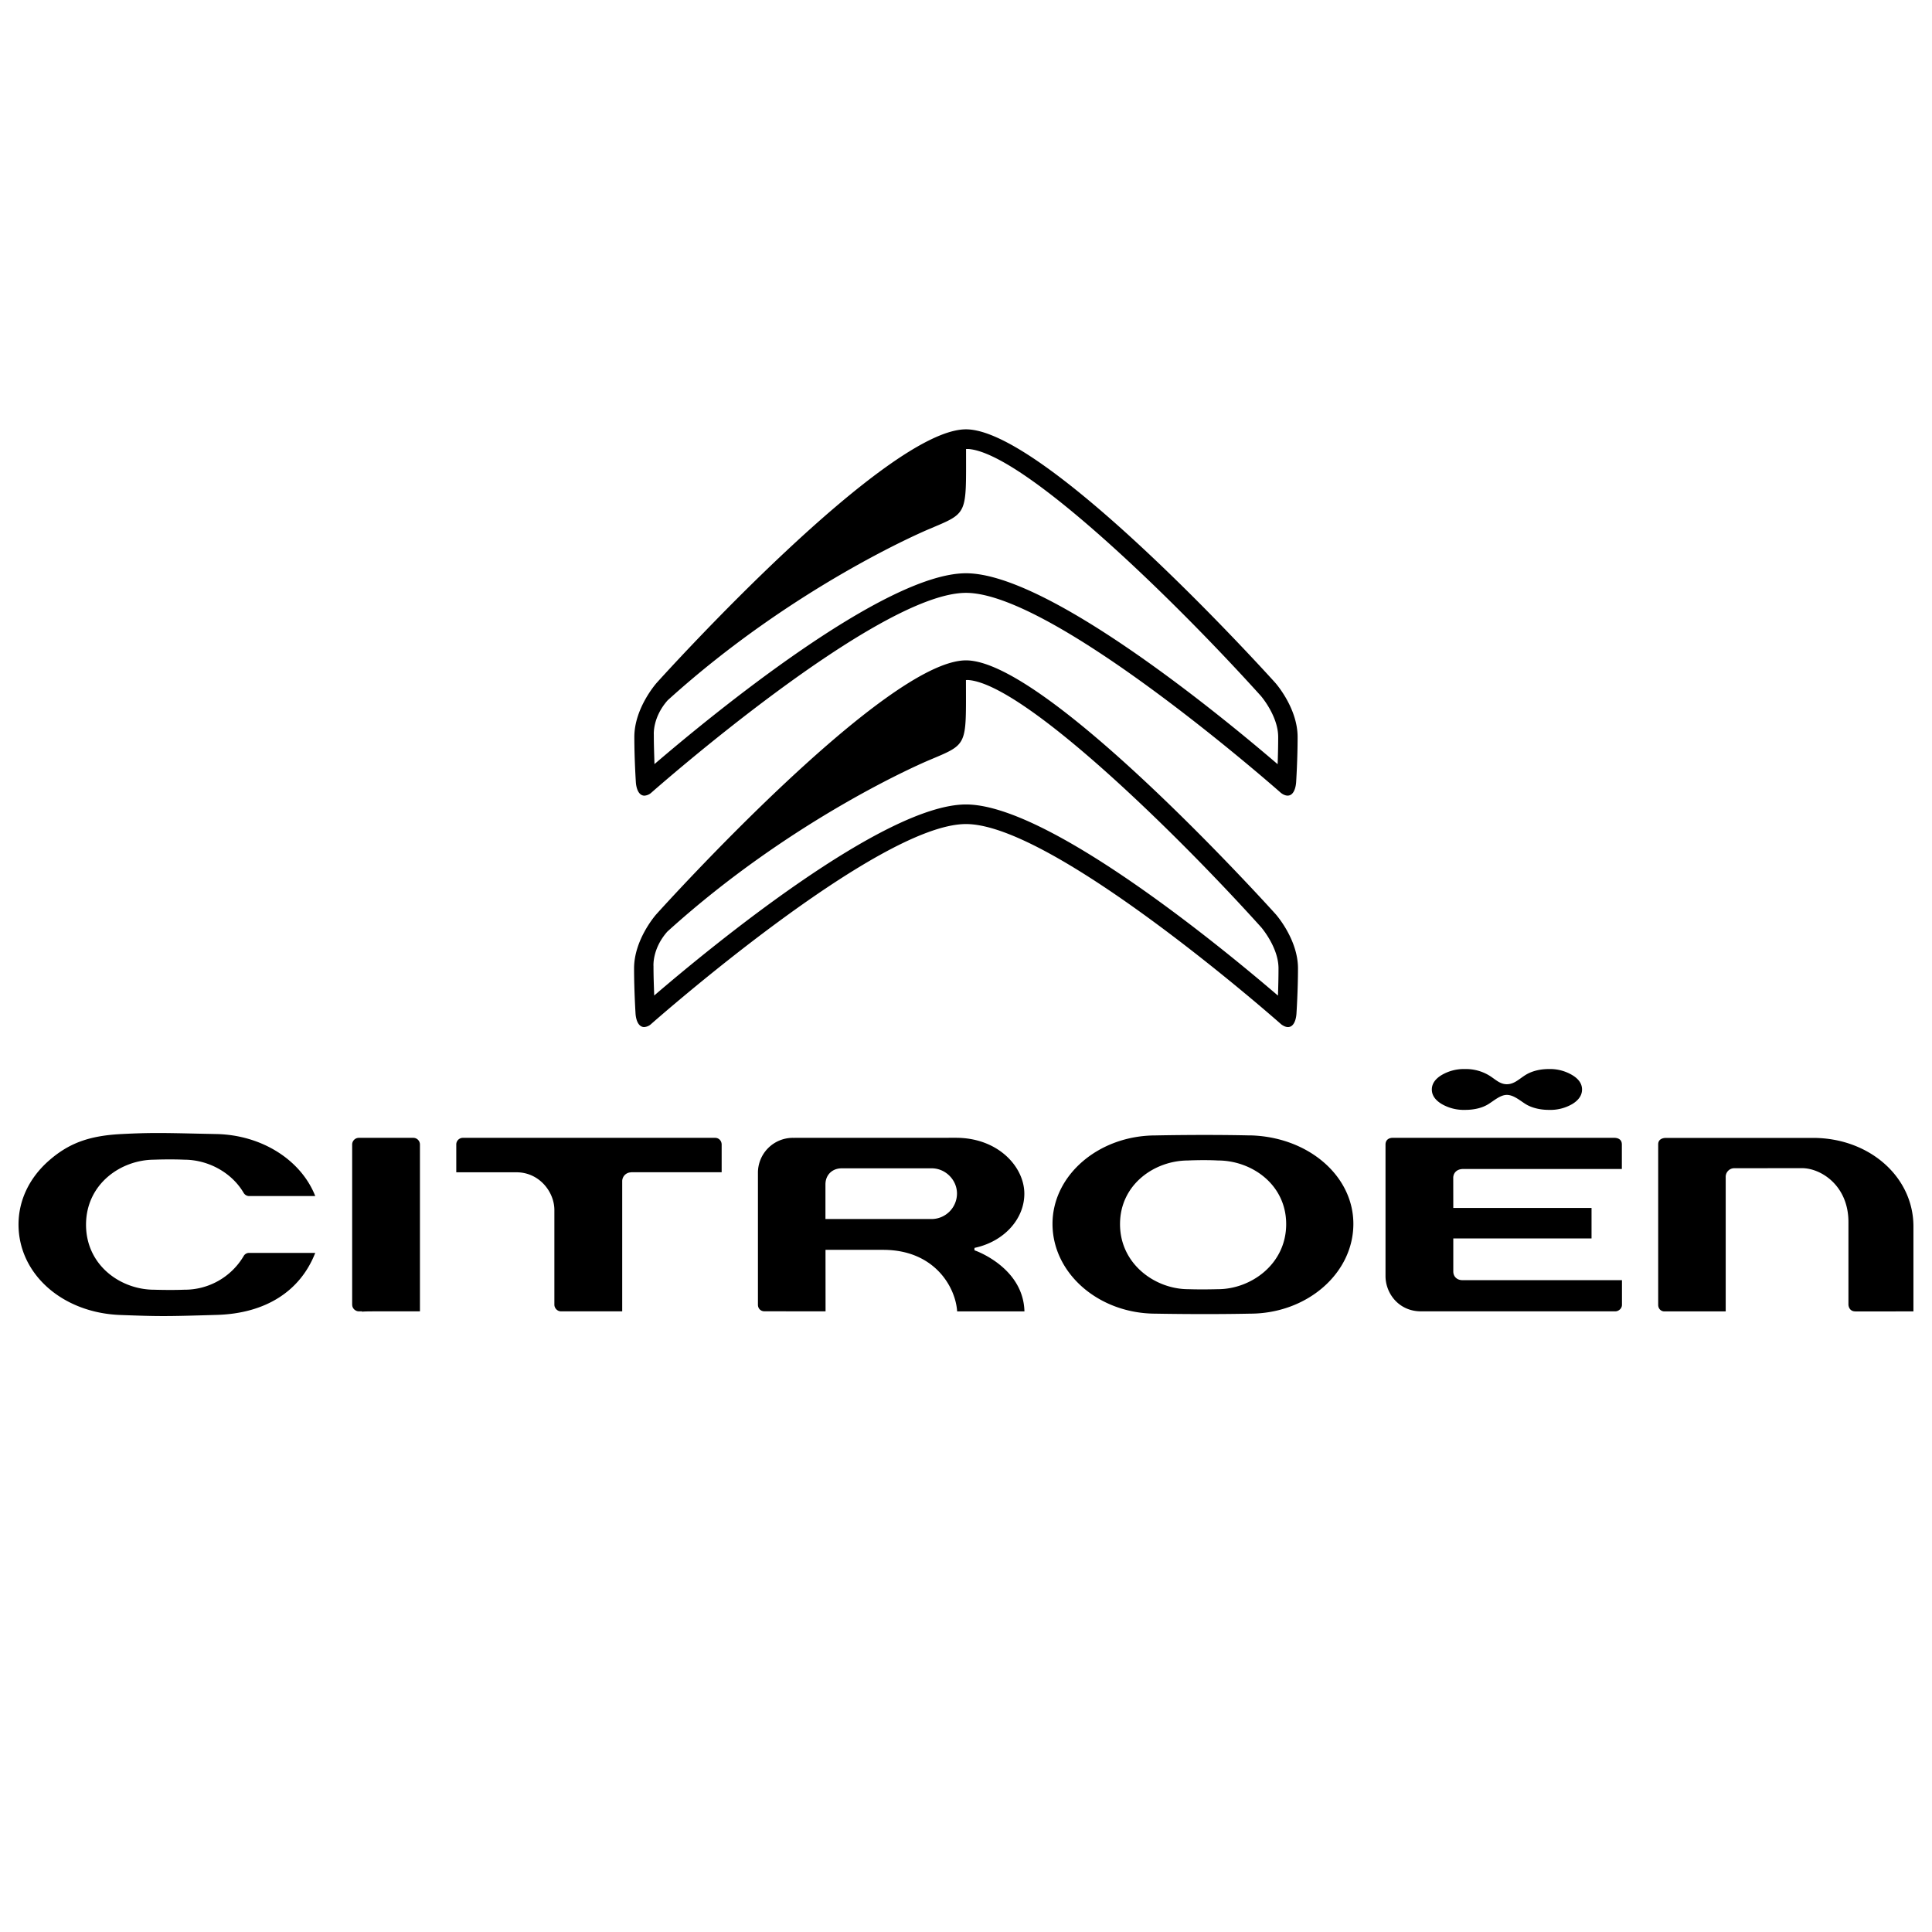 <svg xmlns:xlink="http://www.w3.org/1999/xlink" xmlns="http://www.w3.org/2000/svg" class="icon-svg mb-0 fs-1 me-2" width="48"  height="48" ><defs><svg xmlns="http://www.w3.org/2000/svg" viewBox="0 0 36 20" id="citroen"><path fill-rule="evenodd" clip-rule="evenodd" d="M22.696 16.022h-.003c-.07.002-.314.008-.553 0-.61 0-1.27-.463-1.27-1.212 0-.742.646-1.186 1.267-1.186.007-.001.31-.014.559 0 .624 0 1.27.444 1.27 1.186 0 .749-.66 1.212-1.27 1.212zm.595-2.865c-.868-.02-1.75 0-1.757 0-1.06 0-1.922.739-1.922 1.648 0 .923.862 1.673 1.923 1.673.007 0 .889.018 1.757 0 1.062 0 1.926-.75 1.926-1.673 0-.9-.847-1.624-1.927-1.649zm11.283 3.28l1.08-.001v-1.583c0-.925-.823-1.65-1.873-1.65h-2.735c-.044 0-.148.012-.148.12v2.99c0 .08.058.123.115.123h1.143v-2.5a.16.16 0 01.163-.168l1.26-.001c.348 0 .864.32.864 1.005v1.538c0 .001.002.126.13.126zM11.76 13.843h1.687v-.514c0-.072-.052-.127-.121-.127H8.624a.123.123 0 00-.122.125v.517h1.123c.422 0 .705.364.705.703v1.765c0 .059.051.123.124.123h1.14V14.01c0-.091.075-.165.166-.165zm-5.197 2.47c0 .072.065.122.123.122h.065l-.01.008c.033-.008.143-.008.526-.008h.558v-3.11a.124.124 0 00-.12-.123H6.685a.125.125 0 00-.123.123v2.987zm8.818-1.597v-.646c0-.176.125-.3.303-.3h1.678c.255 0 .47.215.47.47a.476.476 0 01-.475.475h-1.976zm2.454 1.72h1.254c-.02-.777-.823-1.099-.916-1.133l-.016-.006.001-.044.016-.004c.538-.12.913-.535.913-1.006 0-.5-.487-1.042-1.274-1.042l-3.034.001a.651.651 0 00-.656.66v2.45c0 .07.051.122.121.122l1.139.001-.001-1.146h1.075c.956 0 1.349.694 1.378 1.147zm-13.188-2.15h1.227c-.266-.675-1.002-1.14-1.849-1.155l-.377-.008c-.591-.013-.861-.019-1.379.008-.605.03-.985.169-1.358.496-.365.32-.565.74-.566 1.188 0 .925.818 1.65 1.902 1.688.743.027.822.027 1.797-.002.902-.027 1.55-.439 1.83-1.155H4.645a.115.115 0 00-.106.061 1.277 1.277 0 01-1.11.625c-.252.01-.556 0-.556 0-.624 0-1.27-.453-1.27-1.212v-.007c.005-.753.649-1.203 1.273-1.204.071-.003.323-.01.553 0 .455 0 .892.243 1.112.62a.12.12 0 00.105.058zm25.574 1.568H27.25c-.1 0-.17-.066-.17-.162v-.616h2.576v-.568h-2.576l-.001-.562c0-.003-.002-.063.043-.11.034-.036.084-.054.149-.054h2.95v-.453c0-.039-.01-.07-.032-.09-.04-.04-.108-.037-.112-.037h-4.134c-.013 0-.126.004-.126.127v2.448c0 .324.248.658.662.658h3.62c.03 0 .061-.013.085-.035a.118.118 0 00.039-.085v-.46zm-.924-3.821a.81.81 0 00-.437-.113c-.17 0-.322.04-.438.113-.115.072-.207.17-.344.17-.136 0-.219-.098-.341-.17a.84.84 0 00-.438-.113.816.816 0 00-.438.113c-.12.073-.181.164-.181.268 0 .105.06.195.181.269a.819.819 0 00.438.111c.17 0 .318-.036.428-.103.11-.067.228-.176.35-.176.124 0 .236.098.346.168.11.07.267.111.437.111a.812.812 0 00.441-.111c.119-.074.178-.164.178-.269 0-.105-.06-.195-.182-.268zM23.812 10.551C22.732 9.625 19.523 6.99 18 6.99c-1.524 0-4.73 2.633-5.81 3.56-.007-.219-.013-.352-.013-.547 0 0-.027-.322.258-.644 2.343-2.123 4.799-3.161 4.874-3.193.733-.31.691-.251.69-1.494 0 0 .034-.002.054 0 1.032.094 3.805 2.785 5.446 4.605.003.003.324.375.324.766 0 .184-.005.365-.01.508zm-.044-1.519c-.174-.193-4.281-4.727-5.768-4.727-1.486 0-5.593 4.534-5.767 4.727-.018.019-.418.477-.418 1.012 0 .415.027.834.027.838.001.02.011.196.11.244a.115.115 0 00.05.012.213.213 0 00.121-.048c.045-.04 4.229-3.735 5.877-3.735 1.649 0 5.833 3.695 5.875 3.733.046.033.087.05.124.05a.117.117 0 00.05-.011c.099-.048.108-.226.109-.245 0-.003.028-.422.028-.838 0-.535-.401-.993-.418-1.012zm.038-2.793C22.727 5.314 19.522 2.682 18 2.682c-1.522 0-4.725 2.63-5.805 3.556-.006-.218-.012-.351-.012-.546 0 0-.027-.321.258-.643 2.34-2.12 4.794-3.158 4.87-3.19.731-.31.69-.251.69-1.492 0 0 .032-.002.053 0 1.03.093 3.8 2.782 5.44 4.6.003.003.323.374.323.766 0 .183-.005.364-.01.506zm-.044-1.517C23.588 4.529 19.485 0 18 0c-1.485 0-5.588 4.529-5.762 4.722-.017.019-.418.477-.418 1.01 0 .416.028.834.028.838.001.02.011.196.109.244a.115.115 0 00.05.012.212.212 0 00.122-.049c.045-.039 4.224-3.73 5.871-3.73 1.647 0 5.827 3.691 5.869 3.728.045.034.087.05.124.05a.114.114 0 00.05-.011c.098-.048.108-.225.109-.245 0-.003.027-.421.027-.836 0-.534-.4-.992-.417-1.011z"></path></svg><svg viewBox="0 0 36 20" id="citroen" xmlns="http://www.w3.org/2000/svg"><path fill-rule="evenodd" clip-rule="evenodd" d="M22.696 16.022h-.003c-.07.002-.314.008-.553 0-.61 0-1.27-.463-1.27-1.212 0-.742.646-1.186 1.267-1.186.007-.001.31-.014.559 0 .624 0 1.27.444 1.27 1.186 0 .749-.66 1.212-1.27 1.212zm.595-2.865c-.868-.02-1.75 0-1.757 0-1.06 0-1.922.739-1.922 1.648 0 .923.862 1.673 1.923 1.673.007 0 .889.018 1.757 0 1.062 0 1.926-.75 1.926-1.673 0-.9-.847-1.624-1.927-1.649zm11.283 3.28l1.08-.001v-1.583c0-.925-.823-1.65-1.873-1.65h-2.735c-.044 0-.148.012-.148.12v2.99c0 .08.058.123.115.123h1.143v-2.5a.16.16 0 01.163-.168l1.26-.001c.348 0 .864.32.864 1.005v1.538c0 .001.002.126.13.126zM11.76 13.843h1.687v-.514c0-.072-.052-.127-.121-.127H8.624a.123.123 0 00-.122.125v.517h1.123c.422 0 .705.364.705.703v1.765c0 .059.051.123.124.123h1.14V14.01c0-.091.075-.165.166-.165zm-5.197 2.47c0 .072.065.122.123.122h.065l-.01.008c.033-.008.143-.008.526-.008h.558v-3.11a.124.124 0 00-.12-.123H6.685a.125.125 0 00-.123.123v2.987zm8.818-1.597v-.646c0-.176.125-.3.303-.3h1.678c.255 0 .47.215.47.47a.476.476 0 01-.475.475h-1.976zm2.454 1.72h1.254c-.02-.777-.823-1.099-.916-1.133l-.016-.006.001-.044.016-.004c.538-.12.913-.535.913-1.006 0-.5-.487-1.042-1.274-1.042l-3.034.001a.651.651 0 00-.656.66v2.45c0 .07.051.122.121.122l1.139.001-.001-1.146h1.075c.956 0 1.349.694 1.378 1.147zm-13.188-2.15h1.227c-.266-.675-1.002-1.14-1.849-1.155l-.377-.008c-.591-.013-.861-.019-1.379.008-.605.03-.985.169-1.358.496-.365.32-.565.74-.566 1.188 0 .925.818 1.65 1.902 1.688.743.027.822.027 1.797-.002.902-.027 1.55-.439 1.83-1.155H4.645a.115.115 0 00-.106.061 1.277 1.277 0 01-1.11.625c-.252.01-.556 0-.556 0-.624 0-1.27-.453-1.27-1.212v-.007c.005-.753.649-1.203 1.273-1.204.071-.003.323-.01.553 0 .455 0 .892.243 1.112.62a.12.12 0 00.105.058zm25.574 1.568H27.25c-.1 0-.17-.066-.17-.162v-.616h2.576v-.568h-2.576l-.001-.562c0-.003-.002-.063.043-.11.034-.036.084-.054.149-.054h2.95v-.453c0-.039-.01-.07-.032-.09-.04-.04-.108-.037-.112-.037h-4.134c-.013 0-.126.004-.126.127v2.448c0 .324.248.658.662.658h3.62c.03 0 .061-.013.085-.035a.118.118 0 00.039-.085v-.46zm-.924-3.821a.81.81 0 00-.437-.113c-.17 0-.322.04-.438.113-.115.072-.207.17-.344.17-.136 0-.219-.098-.341-.17a.84.84 0 00-.438-.113.816.816 0 00-.438.113c-.12.073-.181.164-.181.268 0 .105.06.195.181.269a.819.819 0 00.438.111c.17 0 .318-.036.428-.103.11-.067.228-.176.35-.176.124 0 .236.098.346.168.11.07.267.111.437.111a.812.812 0 00.441-.111c.119-.074.178-.164.178-.269 0-.105-.06-.195-.182-.268zM23.812 10.551C22.732 9.625 19.523 6.99 18 6.99c-1.524 0-4.73 2.633-5.81 3.56-.007-.219-.013-.352-.013-.547 0 0-.027-.322.258-.644 2.343-2.123 4.799-3.161 4.874-3.193.733-.31.691-.251.69-1.494 0 0 .034-.002.054 0 1.032.094 3.805 2.785 5.446 4.605.003.003.324.375.324.766 0 .184-.005.365-.01.508zm-.044-1.519c-.174-.193-4.281-4.727-5.768-4.727-1.486 0-5.593 4.534-5.767 4.727-.018.019-.418.477-.418 1.012 0 .415.027.834.027.838.001.02.011.196.11.244a.115.115 0 00.05.012.213.213 0 00.121-.048c.045-.04 4.229-3.735 5.877-3.735 1.649 0 5.833 3.695 5.875 3.733.046.033.087.05.124.05a.117.117 0 00.05-.011c.099-.048.108-.226.109-.245 0-.003.028-.422.028-.838 0-.535-.401-.993-.418-1.012zm.038-2.793C22.727 5.314 19.522 2.682 18 2.682c-1.522 0-4.725 2.63-5.805 3.556-.006-.218-.012-.351-.012-.546 0 0-.027-.321.258-.643 2.34-2.12 4.794-3.158 4.87-3.19.731-.31.69-.251.69-1.492 0 0 .032-.002.053 0 1.03.093 3.8 2.782 5.44 4.6.003.003.323.374.323.766 0 .183-.005.364-.01.506zm-.044-1.517C23.588 4.529 19.485 0 18 0c-1.485 0-5.588 4.529-5.762 4.722-.017.019-.418.477-.418 1.01 0 .416.028.834.028.838.001.02.011.196.109.244a.115.115 0 00.05.012.212.212 0 00.122-.049c.045-.039 4.224-3.73 5.871-3.73 1.647 0 5.827 3.691 5.869 3.728.045.034.087.05.124.05a.114.114 0 00.05-.011c.098-.048.108-.225.109-.245 0-.003.027-.421.027-.836 0-.534-.4-.992-.417-1.011z"></path></svg></defs><use xlink:href="#citroen" __h2d_shadowroot="2586" class=""></use></svg>
